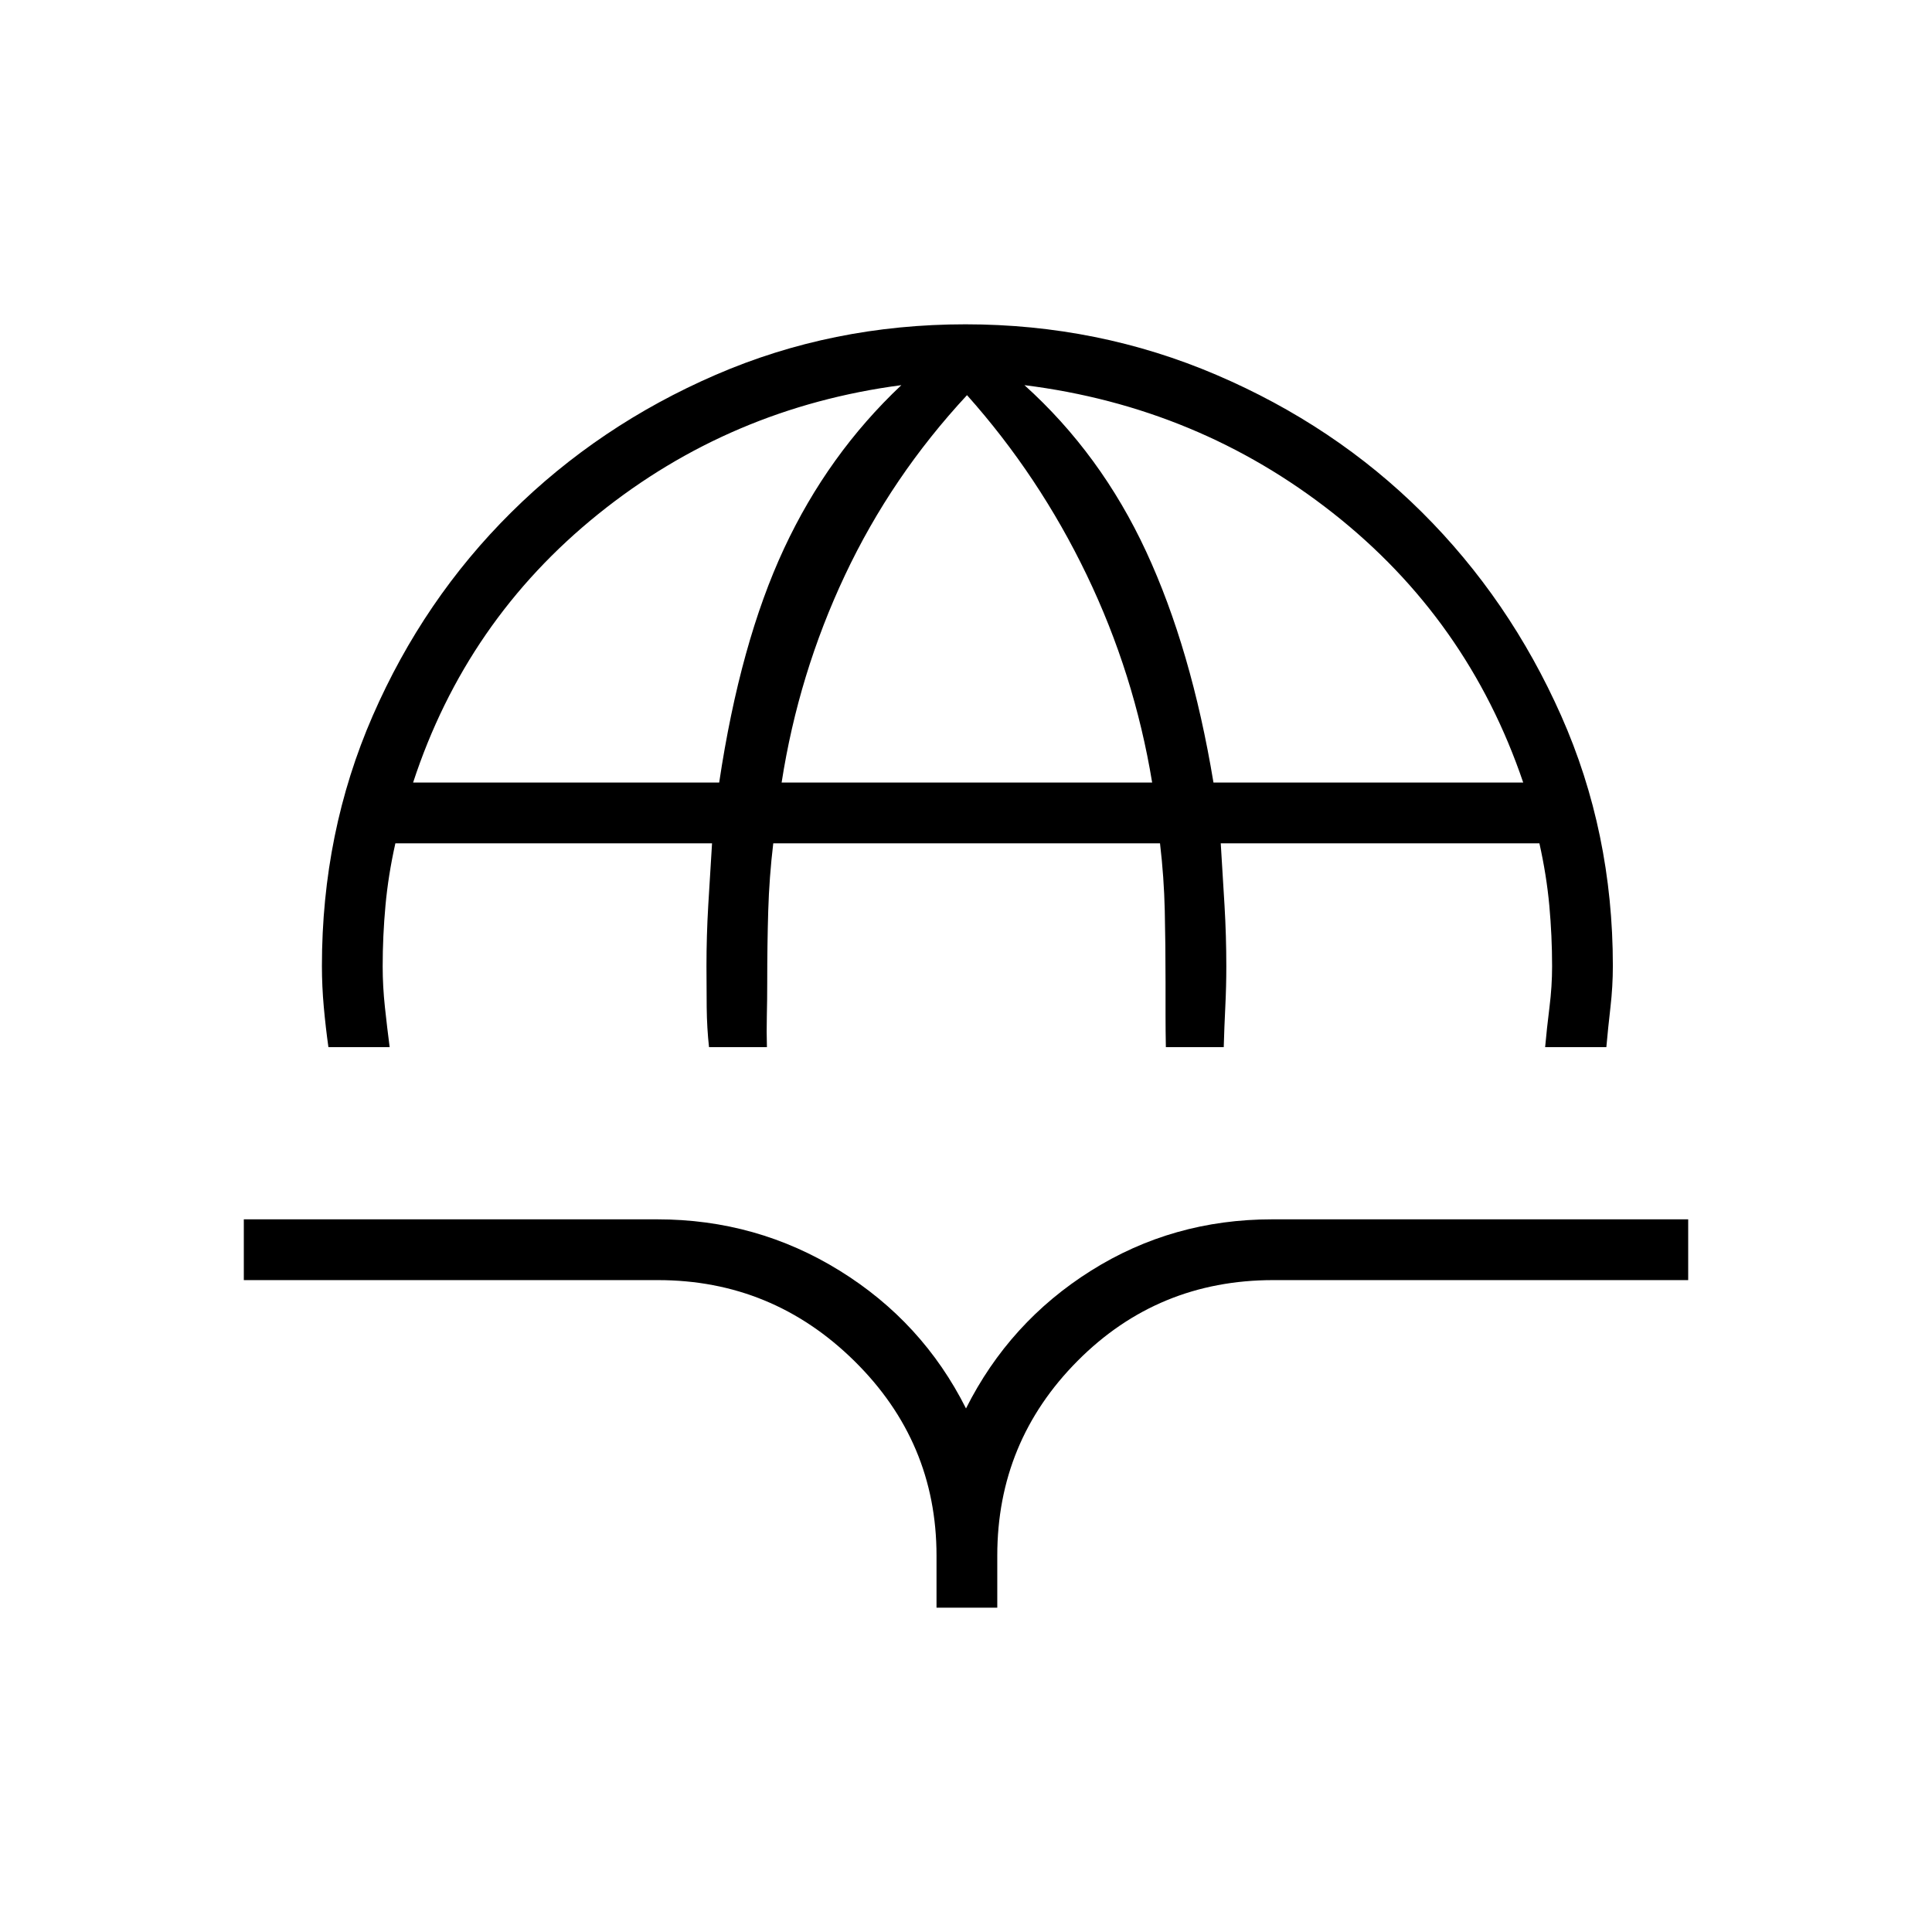 <svg xmlns="http://www.w3.org/2000/svg" height="48" viewBox="0 -960 960 960" width="48"><path d="M163.19-439.69q-1.34-9.43-2.29-19.85-.94-10.43-.94-20.46 0-66.47 25.25-124.35 25.25-57.88 68.83-101.07 43.58-43.2 101.54-68.31 57.96-25.12 124.17-25.12 65.94 0 124.67 25.12 58.73 25.11 102.18 68.31 43.44 43.19 69.13 101.04 25.69 57.84 25.69 124.27 0 10.26-1.19 20.57t-2.04 19.85h-30.42q.85-9.43 2.15-19.79 1.31-10.37 1.31-20.33 0-15.11-1.38-30.23-1.39-15.11-4.93-30.92H606.58q1 15.81 1.88 30.92.89 15.12.89 30.23 0 9.96-.5 20.02-.5 10.06-.78 20.1h-28.76q-.16-7.99-.16-15.82v-16.26q0-18.92-.38-35.65-.38-16.73-2.37-33.54H384.23q-2 16.81-2.5 33.54t-.5 35.8q0 8.27-.19 16.36t.04 15.57h-28.77q-1.04-9.33-1.16-19.79-.11-10.46-.11-20.52 0-14.92.88-30.04.89-15.11 1.89-30.92H196.46q-3.54 15.81-4.92 30.92-1.39 15.12-1.39 30.23 0 9.96 1.12 20.33 1.11 10.36 2.35 19.79h-30.43Zm42.08-131.46h152.09q10.41-69.5 32.24-116.31 21.82-46.81 58.28-81.16-85 11.2-150.62 64.06t-91.99 133.41Zm183.11 0H572.5q-8.88-54.04-32.54-103.2-23.65-49.15-59.46-89.3-37.54 40.42-60.63 89.44-23.1 49.02-31.49 103.06Zm214.59 0h153.91q-27.53-81.12-94.52-133.89-66.98-52.77-153.32-63.58 38 34.24 60.47 82.67 22.46 48.44 33.46 114.8Zm-137.62 410V-187q0-56.5-40.8-96.71-40.8-40.21-97.67-40.21H121.15v-30.2h205.44q49.41 0 90.62 25.5 41.21 25.5 62.79 68.47 21.58-42.97 62.14-68.47 40.57-25.5 89.95-25.5h206.76v30.2H632.68q-57.33 0-97.24 40.14-39.9 40.14-39.9 96.78v25.85h-30.19Z"/></svg>